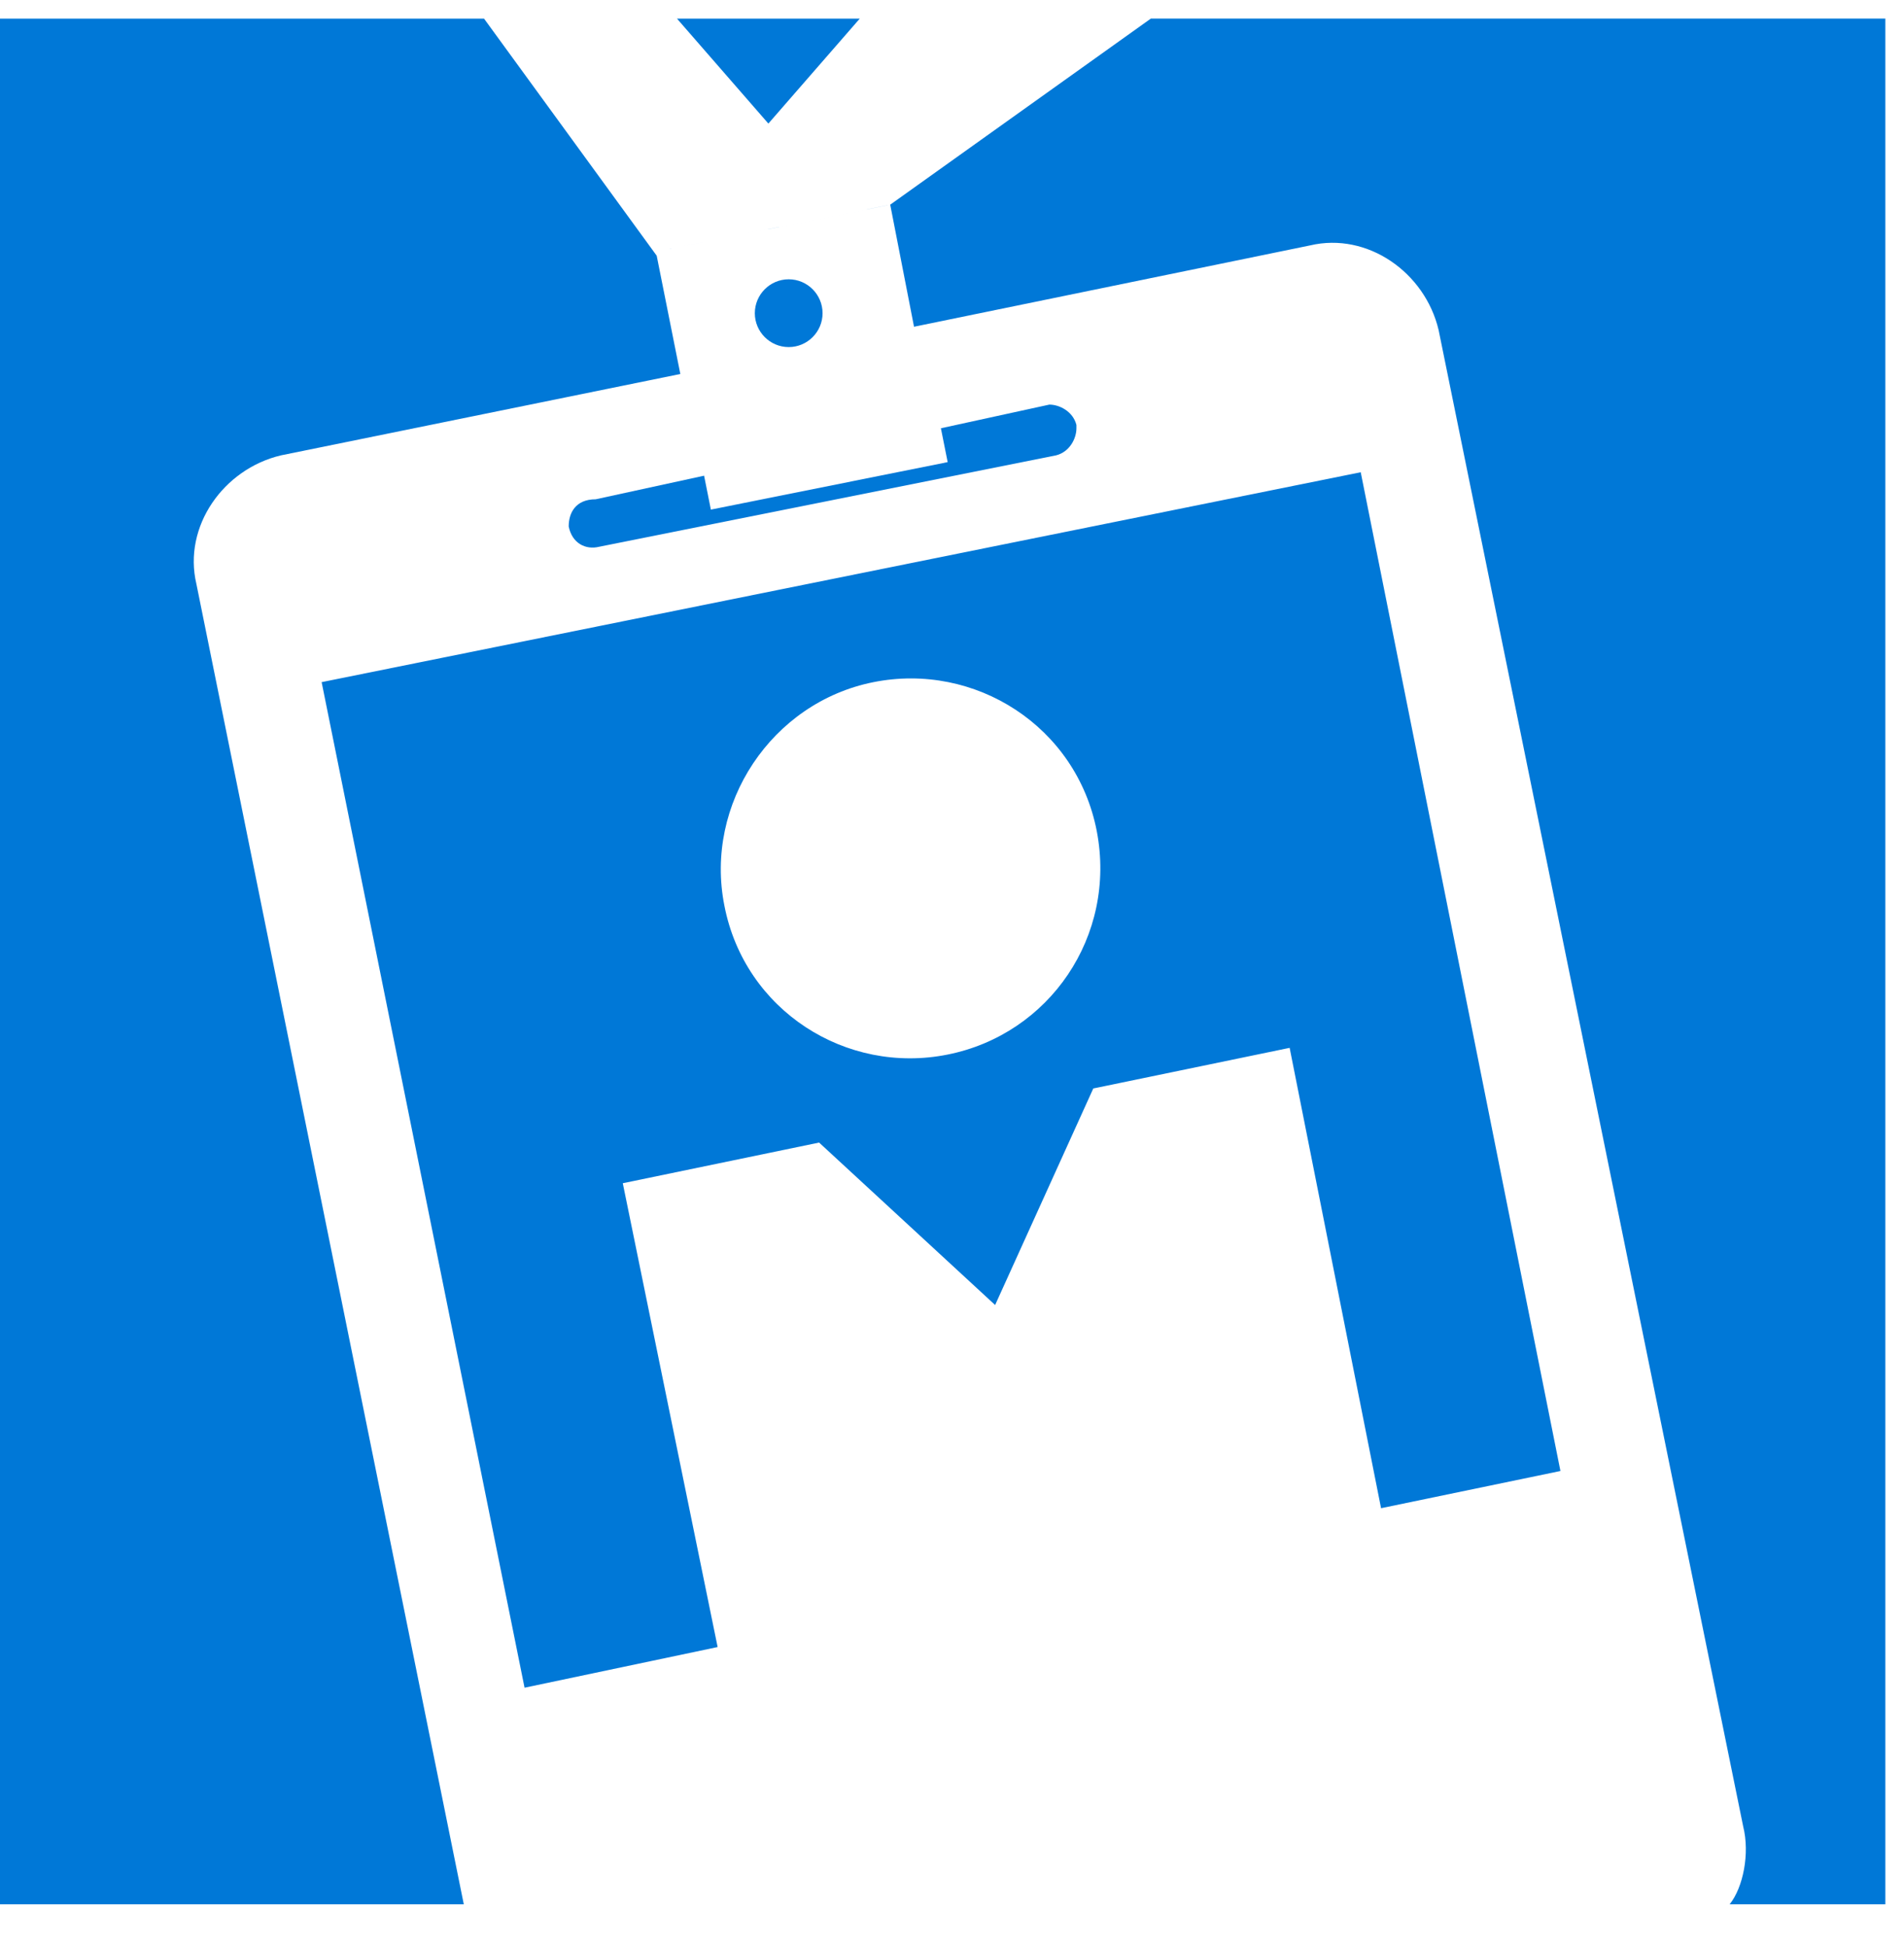 <svg xmlns="http://www.w3.org/2000/svg" viewBox="0 0 56.25 57.5" height="57.5" width="56.25"><g fill="#0078d7"><path d="M33.998.55l-7.7 5.497-6.997 1.403L26.3 6.047l.703 3.604 11.7-2.402c1.698-.4 3.398.8 3.798 2.5l8.998 44.2c.2.8 0 1.801-.4 2.3H13.702l-7.9-39c-.401-1.7.8-3.398 2.5-3.799l11.797-2.403-.698-3.494L14.3.55H0v55.699h55.699V.549h-21.7z"/><path d="M24.301 9.252c0 .55-.448 1-1 1s-1.001-.45-1.001-1c0-.552.448-1.002 1.001-1.002.552 0 1 .45 1 1.002zM25.4.55H20l2.7 3.1 2.7-3.1zM40.2 13.949l-30.698 6.2 5.995 29.702 5.704-1.201-2.802-13.7 5.8-1.201 5.2 4.798 2.9-6.396 5.801-1.2 2.701 13.598L46.1 43.45 40.2 13.95zm-12.203 17.2c-2.997.603-5.995-1.298-6.596-4.397-.6-3.003 1.396-6.002 4.4-6.602 2.998-.601 6 1.299 6.601 4.399.595 3.1-1.4 6-4.405 6.6zM16.801 15.55c.099.497.499.699.9.6l13.5-2.7c.4-.102.6-.497.6-.8v-.097c-.102-.402-.502-.602-.8-.602l-3.204.699.2 1-6.996 1.403-.2-1.002-3.203.697c-.595 0-.797.402-.797.802z"/></g></svg>